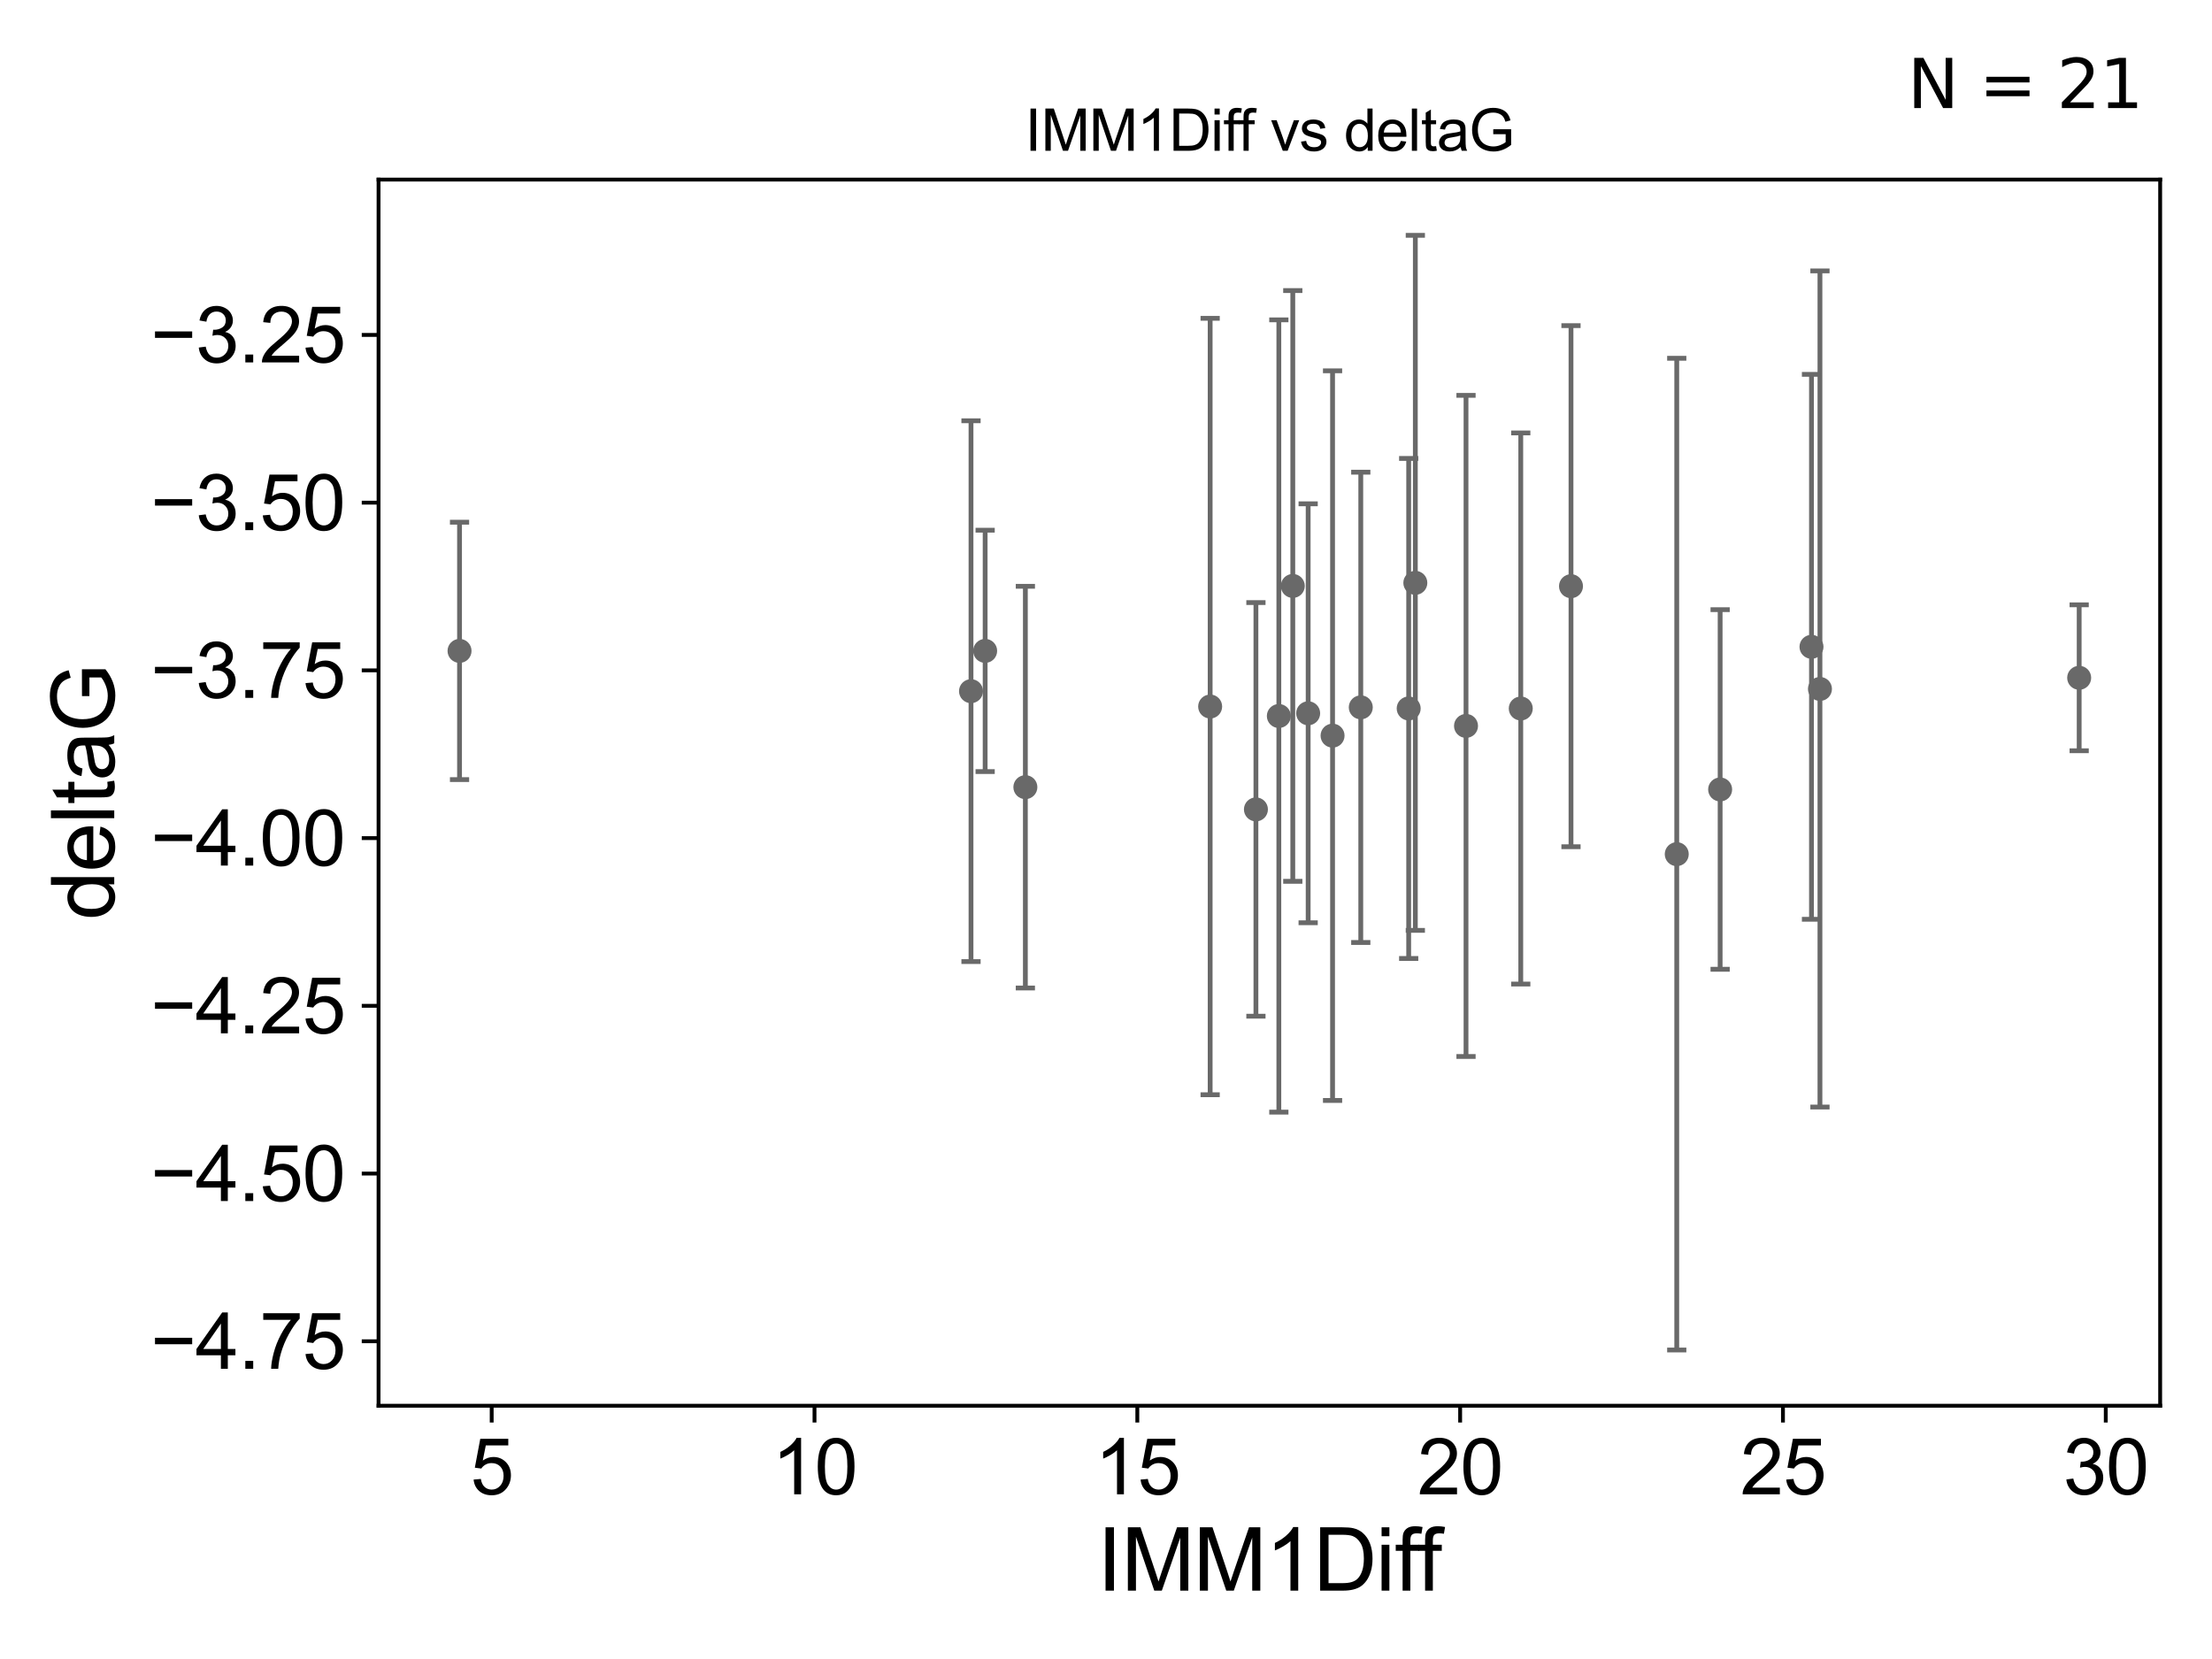 <?xml version="1.0" encoding="utf-8" standalone="no"?>
<!DOCTYPE svg PUBLIC "-//W3C//DTD SVG 1.1//EN"
  "http://www.w3.org/Graphics/SVG/1.1/DTD/svg11.dtd">
<svg xmlns:xlink="http://www.w3.org/1999/xlink" width="460.8pt" height="345.6pt" viewBox="0 0 460.8 345.6" xmlns="http://www.w3.org/2000/svg" version="1.1">
 <defs>
  <style type="text/css">*{stroke-linejoin: round; stroke-linecap: butt}</style>
 </defs>
 <g id="figure_1">
  <g id="patch_1">
   <path d="M 0 345.6 
L 460.8 345.6 
L 460.8 0 
L 0 0 
z
" style="fill: #ffffff"/>
  </g>
  <g id="axes_1">
   <g id="patch_2">
    <path d="M 78.86 292.84 
L 450 292.84 
L 450 37.411 
L 78.86 37.411 
z
" style="fill: #ffffff"/>
   </g>
   <g id="PathCollection_1">
    <defs>
     <path id="m276e1408ff" d="M 0 1.118 
C 0.297 1.118 0.581 1 0.791 0.791 
C 1 0.581 1.118 0.297 1.118 0 
C 1.118 -0.297 1 -0.581 0.791 -0.791 
C 0.581 -1 0.297 -1.118 0 -1.118 
C -0.297 -1.118 -0.581 -1 -0.791 -0.791 
C -1 -0.581 -1.118 -0.297 -1.118 0 
C -1.118 0.297 -1 0.581 -0.791 0.791 
C -0.581 1 -0.297 1.118 0 1.118 
z
" style="stroke: #696969"/>
    </defs>
    <g clip-path="url(#p0ce4217b4c)">
     <use xlink:href="#m276e1408ff" x="95.73" y="135.595" style="fill: #696969; stroke: #696969"/>
     <use xlink:href="#m276e1408ff" x="252.097" y="147.182" style="fill: #696969; stroke: #696969"/>
     <use xlink:href="#m276e1408ff" x="305.398" y="151.222" style="fill: #696969; stroke: #696969"/>
     <use xlink:href="#m276e1408ff" x="205.224" y="135.593" style="fill: #696969; stroke: #696969"/>
     <use xlink:href="#m276e1408ff" x="213.603" y="163.979" style="fill: #696969; stroke: #696969"/>
     <use xlink:href="#m276e1408ff" x="283.475" y="147.352" style="fill: #696969; stroke: #696969"/>
     <use xlink:href="#m276e1408ff" x="261.632" y="168.612" style="fill: #696969; stroke: #696969"/>
     <use xlink:href="#m276e1408ff" x="316.803" y="147.593" style="fill: #696969; stroke: #696969"/>
     <use xlink:href="#m276e1408ff" x="377.367" y="134.743" style="fill: #696969; stroke: #696969"/>
     <use xlink:href="#m276e1408ff" x="293.455" y="147.586" style="fill: #696969; stroke: #696969"/>
     <use xlink:href="#m276e1408ff" x="379.129" y="143.521" style="fill: #696969; stroke: #696969"/>
     <use xlink:href="#m276e1408ff" x="269.312" y="122.063" style="fill: #696969; stroke: #696969"/>
     <use xlink:href="#m276e1408ff" x="349.298" y="177.935" style="fill: #696969; stroke: #696969"/>
     <use xlink:href="#m276e1408ff" x="272.513" y="148.59" style="fill: #696969; stroke: #696969"/>
     <use xlink:href="#m276e1408ff" x="266.407" y="149.157" style="fill: #696969; stroke: #696969"/>
     <use xlink:href="#m276e1408ff" x="433.13" y="141.197" style="fill: #696969; stroke: #696969"/>
     <use xlink:href="#m276e1408ff" x="327.267" y="122.115" style="fill: #696969; stroke: #696969"/>
     <use xlink:href="#m276e1408ff" x="358.336" y="164.458" style="fill: #696969; stroke: #696969"/>
     <use xlink:href="#m276e1408ff" x="277.597" y="153.249" style="fill: #696969; stroke: #696969"/>
     <use xlink:href="#m276e1408ff" x="294.84" y="121.419" style="fill: #696969; stroke: #696969"/>
     <use xlink:href="#m276e1408ff" x="202.279" y="143.984" style="fill: #696969; stroke: #696969"/>
    </g>
   </g>
   <g id="matplotlib.axis_1">
    <g id="xtick_1">
     <g id="line2d_1">
      <defs>
       <path id="me23c44eb25" d="M 0 0 
L 0 3.5 
" style="stroke: #000000; stroke-width: 0.8"/>
      </defs>
      <g>
       <use xlink:href="#me23c44eb25" x="102.428" y="292.84" style="stroke: #000000; stroke-width: 0.8"/>
      </g>
     </g>
     <g id="text_1">
      <!-- 5 -->
      <g transform="translate(97.979 311.293)scale(0.16 -0.16)">
       <defs>
        <path id="ArialMT-35" d="M 266 1200 
L 856 1250 
Q 922 819 1161 601 
Q 1400 384 1738 384 
Q 2144 384 2425 690 
Q 2706 997 2706 1503 
Q 2706 1984 2436 2262 
Q 2166 2541 1728 2541 
Q 1456 2541 1237 2417 
Q 1019 2294 894 2097 
L 366 2166 
L 809 4519 
L 3088 4519 
L 3088 3981 
L 1259 3981 
L 1013 2750 
Q 1425 3038 1878 3038 
Q 2478 3038 2890 2622 
Q 3303 2206 3303 1553 
Q 3303 931 2941 478 
Q 2500 -78 1738 -78 
Q 1113 -78 717 272 
Q 322 622 266 1200 
z
" transform="scale(0.016)"/>
       </defs>
       <use xlink:href="#ArialMT-35"/>
      </g>
     </g>
    </g>
    <g id="xtick_2">
     <g id="line2d_2">
      <g>
       <use xlink:href="#me23c44eb25" x="169.677" y="292.84" style="stroke: #000000; stroke-width: 0.8"/>
      </g>
     </g>
     <g id="text_2">
      <!-- 10 -->
      <g transform="translate(160.779 311.293)scale(0.16 -0.16)">
       <defs>
        <path id="ArialMT-31" d="M 2384 0 
L 1822 0 
L 1822 3584 
Q 1619 3391 1289 3197 
Q 959 3003 697 2906 
L 697 3450 
Q 1169 3672 1522 3987 
Q 1875 4303 2022 4600 
L 2384 4600 
L 2384 0 
z
" transform="scale(0.016)"/>
        <path id="ArialMT-30" d="M 266 2259 
Q 266 3072 433 3567 
Q 600 4063 929 4331 
Q 1259 4600 1759 4600 
Q 2128 4600 2406 4451 
Q 2684 4303 2865 4023 
Q 3047 3744 3150 3342 
Q 3253 2941 3253 2259 
Q 3253 1453 3087 958 
Q 2922 463 2592 192 
Q 2263 -78 1759 -78 
Q 1097 -78 719 397 
Q 266 969 266 2259 
z
M 844 2259 
Q 844 1131 1108 757 
Q 1372 384 1759 384 
Q 2147 384 2411 759 
Q 2675 1134 2675 2259 
Q 2675 3391 2411 3762 
Q 2147 4134 1753 4134 
Q 1366 4134 1134 3806 
Q 844 3388 844 2259 
z
" transform="scale(0.016)"/>
       </defs>
       <use xlink:href="#ArialMT-31"/>
       <use xlink:href="#ArialMT-30" x="55.615"/>
      </g>
     </g>
    </g>
    <g id="xtick_3">
     <g id="line2d_3">
      <g>
       <use xlink:href="#me23c44eb25" x="236.925" y="292.84" style="stroke: #000000; stroke-width: 0.8"/>
      </g>
     </g>
     <g id="text_3">
      <!-- 15 -->
      <g transform="translate(228.028 311.293)scale(0.16 -0.16)">
       <use xlink:href="#ArialMT-31"/>
       <use xlink:href="#ArialMT-35" x="55.615"/>
      </g>
     </g>
    </g>
    <g id="xtick_4">
     <g id="line2d_4">
      <g>
       <use xlink:href="#me23c44eb25" x="304.174" y="292.84" style="stroke: #000000; stroke-width: 0.8"/>
      </g>
     </g>
     <g id="text_4">
      <!-- 20 -->
      <g transform="translate(295.276 311.293)scale(0.16 -0.16)">
       <defs>
        <path id="ArialMT-32" d="M 3222 541 
L 3222 0 
L 194 0 
Q 188 203 259 391 
Q 375 700 629 1000 
Q 884 1300 1366 1694 
Q 2113 2306 2375 2664 
Q 2638 3022 2638 3341 
Q 2638 3675 2398 3904 
Q 2159 4134 1775 4134 
Q 1369 4134 1125 3890 
Q 881 3647 878 3216 
L 300 3275 
Q 359 3922 746 4261 
Q 1134 4600 1788 4600 
Q 2447 4600 2831 4234 
Q 3216 3869 3216 3328 
Q 3216 3053 3103 2787 
Q 2991 2522 2730 2228 
Q 2469 1934 1863 1422 
Q 1356 997 1212 845 
Q 1069 694 975 541 
L 3222 541 
z
" transform="scale(0.016)"/>
       </defs>
       <use xlink:href="#ArialMT-32"/>
       <use xlink:href="#ArialMT-30" x="55.615"/>
      </g>
     </g>
    </g>
    <g id="xtick_5">
     <g id="line2d_5">
      <g>
       <use xlink:href="#me23c44eb25" x="371.423" y="292.84" style="stroke: #000000; stroke-width: 0.8"/>
      </g>
     </g>
     <g id="text_5">
      <!-- 25 -->
      <g transform="translate(362.525 311.293)scale(0.16 -0.16)">
       <use xlink:href="#ArialMT-32"/>
       <use xlink:href="#ArialMT-35" x="55.615"/>
      </g>
     </g>
    </g>
    <g id="xtick_6">
     <g id="line2d_6">
      <g>
       <use xlink:href="#me23c44eb25" x="438.671" y="292.84" style="stroke: #000000; stroke-width: 0.8"/>
      </g>
     </g>
     <g id="text_6">
      <!-- 30 -->
      <g transform="translate(429.774 311.293)scale(0.16 -0.16)">
       <defs>
        <path id="ArialMT-33" d="M 269 1209 
L 831 1284 
Q 928 806 1161 595 
Q 1394 384 1728 384 
Q 2125 384 2398 659 
Q 2672 934 2672 1341 
Q 2672 1728 2419 1979 
Q 2166 2231 1775 2231 
Q 1616 2231 1378 2169 
L 1441 2663 
Q 1497 2656 1531 2656 
Q 1891 2656 2178 2843 
Q 2466 3031 2466 3422 
Q 2466 3731 2256 3934 
Q 2047 4138 1716 4138 
Q 1388 4138 1169 3931 
Q 950 3725 888 3313 
L 325 3413 
Q 428 3978 793 4289 
Q 1159 4600 1703 4600 
Q 2078 4600 2393 4439 
Q 2709 4278 2876 4000 
Q 3044 3722 3044 3409 
Q 3044 3113 2884 2869 
Q 2725 2625 2413 2481 
Q 2819 2388 3044 2092 
Q 3269 1797 3269 1353 
Q 3269 753 2831 336 
Q 2394 -81 1725 -81 
Q 1122 -81 723 278 
Q 325 638 269 1209 
z
" transform="scale(0.016)"/>
       </defs>
       <use xlink:href="#ArialMT-33"/>
       <use xlink:href="#ArialMT-30" x="55.615"/>
      </g>
     </g>
    </g>
    <g id="text_7">
     <!-- IMM1Diff -->
     <g transform="translate(228.589 331.357)scale(0.18 -0.18)">
      <defs>
       <path id="ArialMT-49" d="M 597 0 
L 597 4581 
L 1203 4581 
L 1203 0 
L 597 0 
z
" transform="scale(0.016)"/>
       <path id="ArialMT-4d" d="M 475 0 
L 475 4581 
L 1388 4581 
L 2472 1338 
Q 2622 884 2691 659 
Q 2769 909 2934 1394 
L 4031 4581 
L 4847 4581 
L 4847 0 
L 4263 0 
L 4263 3834 
L 2931 0 
L 2384 0 
L 1059 3900 
L 1059 0 
L 475 0 
z
" transform="scale(0.016)"/>
       <path id="ArialMT-44" d="M 494 0 
L 494 4581 
L 2072 4581 
Q 2606 4581 2888 4516 
Q 3281 4425 3559 4188 
Q 3922 3881 4101 3404 
Q 4281 2928 4281 2316 
Q 4281 1794 4159 1391 
Q 4038 988 3847 723 
Q 3656 459 3429 307 
Q 3203 156 2883 78 
Q 2563 0 2147 0 
L 494 0 
z
M 1100 541 
L 2078 541 
Q 2531 541 2789 625 
Q 3047 709 3200 863 
Q 3416 1078 3536 1442 
Q 3656 1806 3656 2325 
Q 3656 3044 3420 3430 
Q 3184 3816 2847 3947 
Q 2603 4041 2063 4041 
L 1100 4041 
L 1100 541 
z
" transform="scale(0.016)"/>
       <path id="ArialMT-69" d="M 425 3934 
L 425 4581 
L 988 4581 
L 988 3934 
L 425 3934 
z
M 425 0 
L 425 3319 
L 988 3319 
L 988 0 
L 425 0 
z
" transform="scale(0.016)"/>
       <path id="ArialMT-66" d="M 556 0 
L 556 2881 
L 59 2881 
L 59 3319 
L 556 3319 
L 556 3672 
Q 556 4006 616 4169 
Q 697 4388 901 4523 
Q 1106 4659 1475 4659 
Q 1713 4659 2000 4603 
L 1916 4113 
Q 1741 4144 1584 4144 
Q 1328 4144 1222 4034 
Q 1116 3925 1116 3625 
L 1116 3319 
L 1763 3319 
L 1763 2881 
L 1116 2881 
L 1116 0 
L 556 0 
z
" transform="scale(0.016)"/>
      </defs>
      <use xlink:href="#ArialMT-49"/>
      <use xlink:href="#ArialMT-4d" x="27.783"/>
      <use xlink:href="#ArialMT-4d" x="111.084"/>
      <use xlink:href="#ArialMT-31" x="194.385"/>
      <use xlink:href="#ArialMT-44" x="250"/>
      <use xlink:href="#ArialMT-69" x="322.217"/>
      <use xlink:href="#ArialMT-66" x="344.434"/>
      <use xlink:href="#ArialMT-66" x="370.467"/>
     </g>
    </g>
   </g>
   <g id="matplotlib.axis_2">
    <g id="ytick_1">
     <g id="line2d_7">
      <defs>
       <path id="m2b281d6555" d="M 0 0 
L -3.5 0 
" style="stroke: #000000; stroke-width: 0.8"/>
      </defs>
      <g>
       <use xlink:href="#m2b281d6555" x="78.86" y="279.415" style="stroke: #000000; stroke-width: 0.8"/>
      </g>
     </g>
     <g id="text_8">
      <!-- −4.75 -->
      <g transform="translate(31.378 285.141)scale(0.16 -0.16)">
       <defs>
        <path id="ArialMT-2212" d="M 3381 1997 
L 356 1997 
L 356 2522 
L 3381 2522 
L 3381 1997 
z
" transform="scale(0.016)"/>
        <path id="ArialMT-34" d="M 2069 0 
L 2069 1097 
L 81 1097 
L 81 1613 
L 2172 4581 
L 2631 4581 
L 2631 1613 
L 3250 1613 
L 3250 1097 
L 2631 1097 
L 2631 0 
L 2069 0 
z
M 2069 1613 
L 2069 3678 
L 634 1613 
L 2069 1613 
z
" transform="scale(0.016)"/>
        <path id="ArialMT-2e" d="M 581 0 
L 581 641 
L 1222 641 
L 1222 0 
L 581 0 
z
" transform="scale(0.016)"/>
        <path id="ArialMT-37" d="M 303 3981 
L 303 4522 
L 3269 4522 
L 3269 4084 
Q 2831 3619 2401 2847 
Q 1972 2075 1738 1259 
Q 1569 684 1522 0 
L 944 0 
Q 953 541 1156 1306 
Q 1359 2072 1739 2783 
Q 2119 3494 2547 3981 
L 303 3981 
z
" transform="scale(0.016)"/>
       </defs>
       <use xlink:href="#ArialMT-2212"/>
       <use xlink:href="#ArialMT-34" x="58.398"/>
       <use xlink:href="#ArialMT-2e" x="114.014"/>
       <use xlink:href="#ArialMT-37" x="141.797"/>
       <use xlink:href="#ArialMT-35" x="197.412"/>
      </g>
     </g>
    </g>
    <g id="ytick_2">
     <g id="line2d_8">
      <g>
       <use xlink:href="#m2b281d6555" x="78.86" y="244.474" style="stroke: #000000; stroke-width: 0.8"/>
      </g>
     </g>
     <g id="text_9">
      <!-- −4.50 -->
      <g transform="translate(31.378 250.2)scale(0.16 -0.16)">
       <use xlink:href="#ArialMT-2212"/>
       <use xlink:href="#ArialMT-34" x="58.398"/>
       <use xlink:href="#ArialMT-2e" x="114.014"/>
       <use xlink:href="#ArialMT-35" x="141.797"/>
       <use xlink:href="#ArialMT-30" x="197.412"/>
      </g>
     </g>
    </g>
    <g id="ytick_3">
     <g id="line2d_9">
      <g>
       <use xlink:href="#m2b281d6555" x="78.86" y="209.533" style="stroke: #000000; stroke-width: 0.8"/>
      </g>
     </g>
     <g id="text_10">
      <!-- −4.25 -->
      <g transform="translate(31.378 215.26)scale(0.16 -0.16)">
       <use xlink:href="#ArialMT-2212"/>
       <use xlink:href="#ArialMT-34" x="58.398"/>
       <use xlink:href="#ArialMT-2e" x="114.014"/>
       <use xlink:href="#ArialMT-32" x="141.797"/>
       <use xlink:href="#ArialMT-35" x="197.412"/>
      </g>
     </g>
    </g>
    <g id="ytick_4">
     <g id="line2d_10">
      <g>
       <use xlink:href="#m2b281d6555" x="78.86" y="174.593" style="stroke: #000000; stroke-width: 0.8"/>
      </g>
     </g>
     <g id="text_11">
      <!-- −4.00 -->
      <g transform="translate(31.378 180.319)scale(0.16 -0.16)">
       <use xlink:href="#ArialMT-2212"/>
       <use xlink:href="#ArialMT-34" x="58.398"/>
       <use xlink:href="#ArialMT-2e" x="114.014"/>
       <use xlink:href="#ArialMT-30" x="141.797"/>
       <use xlink:href="#ArialMT-30" x="197.412"/>
      </g>
     </g>
    </g>
    <g id="ytick_5">
     <g id="line2d_11">
      <g>
       <use xlink:href="#m2b281d6555" x="78.86" y="139.652" style="stroke: #000000; stroke-width: 0.8"/>
      </g>
     </g>
     <g id="text_12">
      <!-- −3.75 -->
      <g transform="translate(31.378 145.378)scale(0.16 -0.16)">
       <use xlink:href="#ArialMT-2212"/>
       <use xlink:href="#ArialMT-33" x="58.398"/>
       <use xlink:href="#ArialMT-2e" x="114.014"/>
       <use xlink:href="#ArialMT-37" x="141.797"/>
       <use xlink:href="#ArialMT-35" x="197.412"/>
      </g>
     </g>
    </g>
    <g id="ytick_6">
     <g id="line2d_12">
      <g>
       <use xlink:href="#m2b281d6555" x="78.86" y="104.712" style="stroke: #000000; stroke-width: 0.8"/>
      </g>
     </g>
     <g id="text_13">
      <!-- −3.50 -->
      <g transform="translate(31.378 110.438)scale(0.16 -0.16)">
       <use xlink:href="#ArialMT-2212"/>
       <use xlink:href="#ArialMT-33" x="58.398"/>
       <use xlink:href="#ArialMT-2e" x="114.014"/>
       <use xlink:href="#ArialMT-35" x="141.797"/>
       <use xlink:href="#ArialMT-30" x="197.412"/>
      </g>
     </g>
    </g>
    <g id="ytick_7">
     <g id="line2d_13">
      <g>
       <use xlink:href="#m2b281d6555" x="78.86" y="69.771" style="stroke: #000000; stroke-width: 0.8"/>
      </g>
     </g>
     <g id="text_14">
      <!-- −3.25 -->
      <g transform="translate(31.378 75.497)scale(0.16 -0.16)">
       <use xlink:href="#ArialMT-2212"/>
       <use xlink:href="#ArialMT-33" x="58.398"/>
       <use xlink:href="#ArialMT-2e" x="114.014"/>
       <use xlink:href="#ArialMT-32" x="141.797"/>
       <use xlink:href="#ArialMT-35" x="197.412"/>
      </g>
     </g>
    </g>
    <g id="text_15">
     <!-- deltaG -->
     <g transform="translate(23.8 191.64)rotate(-90)scale(0.18 -0.18)">
      <defs>
       <path id="ArialMT-64" d="M 2575 0 
L 2575 419 
Q 2259 -75 1647 -75 
Q 1250 -75 917 144 
Q 584 363 401 755 
Q 219 1147 219 1656 
Q 219 2153 384 2558 
Q 550 2963 881 3178 
Q 1213 3394 1622 3394 
Q 1922 3394 2156 3267 
Q 2391 3141 2538 2938 
L 2538 4581 
L 3097 4581 
L 3097 0 
L 2575 0 
z
M 797 1656 
Q 797 1019 1065 703 
Q 1334 388 1700 388 
Q 2069 388 2326 689 
Q 2584 991 2584 1609 
Q 2584 2291 2321 2609 
Q 2059 2928 1675 2928 
Q 1300 2928 1048 2622 
Q 797 2316 797 1656 
z
" transform="scale(0.016)"/>
       <path id="ArialMT-65" d="M 2694 1069 
L 3275 997 
Q 3138 488 2766 206 
Q 2394 -75 1816 -75 
Q 1088 -75 661 373 
Q 234 822 234 1631 
Q 234 2469 665 2931 
Q 1097 3394 1784 3394 
Q 2450 3394 2872 2941 
Q 3294 2488 3294 1666 
Q 3294 1616 3291 1516 
L 816 1516 
Q 847 969 1125 678 
Q 1403 388 1819 388 
Q 2128 388 2347 550 
Q 2566 713 2694 1069 
z
M 847 1978 
L 2700 1978 
Q 2663 2397 2488 2606 
Q 2219 2931 1791 2931 
Q 1403 2931 1139 2672 
Q 875 2413 847 1978 
z
" transform="scale(0.016)"/>
       <path id="ArialMT-6c" d="M 409 0 
L 409 4581 
L 972 4581 
L 972 0 
L 409 0 
z
" transform="scale(0.016)"/>
       <path id="ArialMT-74" d="M 1650 503 
L 1731 6 
Q 1494 -44 1306 -44 
Q 1000 -44 831 53 
Q 663 150 594 308 
Q 525 466 525 972 
L 525 2881 
L 113 2881 
L 113 3319 
L 525 3319 
L 525 4141 
L 1084 4478 
L 1084 3319 
L 1650 3319 
L 1650 2881 
L 1084 2881 
L 1084 941 
Q 1084 700 1114 631 
Q 1144 563 1211 522 
Q 1278 481 1403 481 
Q 1497 481 1650 503 
z
" transform="scale(0.016)"/>
       <path id="ArialMT-61" d="M 2588 409 
Q 2275 144 1986 34 
Q 1697 -75 1366 -75 
Q 819 -75 525 192 
Q 231 459 231 875 
Q 231 1119 342 1320 
Q 453 1522 633 1644 
Q 813 1766 1038 1828 
Q 1203 1872 1538 1913 
Q 2219 1994 2541 2106 
Q 2544 2222 2544 2253 
Q 2544 2597 2384 2738 
Q 2169 2928 1744 2928 
Q 1347 2928 1158 2789 
Q 969 2650 878 2297 
L 328 2372 
Q 403 2725 575 2942 
Q 747 3159 1072 3276 
Q 1397 3394 1825 3394 
Q 2250 3394 2515 3294 
Q 2781 3194 2906 3042 
Q 3031 2891 3081 2659 
Q 3109 2516 3109 2141 
L 3109 1391 
Q 3109 606 3145 398 
Q 3181 191 3288 0 
L 2700 0 
Q 2613 175 2588 409 
z
M 2541 1666 
Q 2234 1541 1622 1453 
Q 1275 1403 1131 1340 
Q 988 1278 909 1158 
Q 831 1038 831 891 
Q 831 666 1001 516 
Q 1172 366 1500 366 
Q 1825 366 2078 508 
Q 2331 650 2450 897 
Q 2541 1088 2541 1459 
L 2541 1666 
z
" transform="scale(0.016)"/>
       <path id="ArialMT-47" d="M 2638 1797 
L 2638 2334 
L 4578 2338 
L 4578 638 
Q 4131 281 3656 101 
Q 3181 -78 2681 -78 
Q 2006 -78 1454 211 
Q 903 500 622 1047 
Q 341 1594 341 2269 
Q 341 2938 620 3517 
Q 900 4097 1425 4378 
Q 1950 4659 2634 4659 
Q 3131 4659 3532 4498 
Q 3934 4338 4162 4050 
Q 4391 3763 4509 3300 
L 3963 3150 
Q 3859 3500 3706 3700 
Q 3553 3900 3268 4020 
Q 2984 4141 2638 4141 
Q 2222 4141 1919 4014 
Q 1616 3888 1430 3681 
Q 1244 3475 1141 3228 
Q 966 2803 966 2306 
Q 966 1694 1177 1281 
Q 1388 869 1791 669 
Q 2194 469 2647 469 
Q 3041 469 3416 620 
Q 3791 772 3984 944 
L 3984 1797 
L 2638 1797 
z
" transform="scale(0.016)"/>
      </defs>
      <use xlink:href="#ArialMT-64"/>
      <use xlink:href="#ArialMT-65" x="55.615"/>
      <use xlink:href="#ArialMT-6c" x="111.23"/>
      <use xlink:href="#ArialMT-74" x="133.447"/>
      <use xlink:href="#ArialMT-61" x="161.23"/>
      <use xlink:href="#ArialMT-47" x="216.846"/>
     </g>
    </g>
   </g>
   <g id="LineCollection_1">
    <path d="M 95.73 162.406 
L 95.73 108.784 
" clip-path="url(#p0ce4217b4c)" style="fill: none; stroke: #696969"/>
    <path d="M 252.097 228.053 
L 252.097 66.31 
" clip-path="url(#p0ce4217b4c)" style="fill: none; stroke: #696969"/>
    <path d="M 305.398 220.086 
L 305.398 82.358 
" clip-path="url(#p0ce4217b4c)" style="fill: none; stroke: #696969"/>
    <path d="M 205.224 160.734 
L 205.224 110.453 
" clip-path="url(#p0ce4217b4c)" style="fill: none; stroke: #696969"/>
    <path d="M 213.603 205.818 
L 213.603 122.14 
" clip-path="url(#p0ce4217b4c)" style="fill: none; stroke: #696969"/>
    <path d="M 283.475 196.336 
L 283.475 98.367 
" clip-path="url(#p0ce4217b4c)" style="fill: none; stroke: #696969"/>
    <path d="M 261.632 211.694 
L 261.632 125.531 
" clip-path="url(#p0ce4217b4c)" style="fill: none; stroke: #696969"/>
    <path d="M 316.803 204.994 
L 316.803 90.191 
" clip-path="url(#p0ce4217b4c)" style="fill: none; stroke: #696969"/>
    <path d="M 377.367 191.502 
L 377.367 77.985 
" clip-path="url(#p0ce4217b4c)" style="fill: none; stroke: #696969"/>
    <path d="M 293.455 199.669 
L 293.455 95.504 
" clip-path="url(#p0ce4217b4c)" style="fill: none; stroke: #696969"/>
    <path d="M 379.129 230.613 
L 379.129 56.43 
" clip-path="url(#p0ce4217b4c)" style="fill: none; stroke: #696969"/>
    <path d="M 269.312 183.594 
L 269.312 60.532 
" clip-path="url(#p0ce4217b4c)" style="fill: none; stroke: #696969"/>
    <path d="M 349.298 281.23 
L 349.298 74.639 
" clip-path="url(#p0ce4217b4c)" style="fill: none; stroke: #696969"/>
    <path d="M 272.513 192.226 
L 272.513 104.954 
" clip-path="url(#p0ce4217b4c)" style="fill: none; stroke: #696969"/>
    <path d="M 266.407 231.679 
L 266.407 66.635 
" clip-path="url(#p0ce4217b4c)" style="fill: none; stroke: #696969"/>
    <path d="M 433.13 156.399 
L 433.13 125.995 
" clip-path="url(#p0ce4217b4c)" style="fill: none; stroke: #696969"/>
    <path d="M 327.267 176.39 
L 327.267 67.839 
" clip-path="url(#p0ce4217b4c)" style="fill: none; stroke: #696969"/>
    <path d="M 358.336 201.916 
L 358.336 127.001 
" clip-path="url(#p0ce4217b4c)" style="fill: none; stroke: #696969"/>
    <path d="M 277.597 229.246 
L 277.597 77.251 
" clip-path="url(#p0ce4217b4c)" style="fill: none; stroke: #696969"/>
    <path d="M 294.84 193.816 
L 294.84 49.022 
" clip-path="url(#p0ce4217b4c)" style="fill: none; stroke: #696969"/>
    <path d="M 202.279 200.309 
L 202.279 87.658 
" clip-path="url(#p0ce4217b4c)" style="fill: none; stroke: #696969"/>
   </g>
   <g id="line2d_14">
    <defs>
     <path id="m8e5acea1fa" d="M 2 0 
L -2 -0 
" style="stroke: #696969"/>
    </defs>
    <g clip-path="url(#p0ce4217b4c)">
     <use xlink:href="#m8e5acea1fa" x="95.73" y="162.406" style="fill: #696969; stroke: #696969"/>
     <use xlink:href="#m8e5acea1fa" x="252.097" y="228.053" style="fill: #696969; stroke: #696969"/>
     <use xlink:href="#m8e5acea1fa" x="305.398" y="220.086" style="fill: #696969; stroke: #696969"/>
     <use xlink:href="#m8e5acea1fa" x="205.224" y="160.734" style="fill: #696969; stroke: #696969"/>
     <use xlink:href="#m8e5acea1fa" x="213.603" y="205.818" style="fill: #696969; stroke: #696969"/>
     <use xlink:href="#m8e5acea1fa" x="283.475" y="196.336" style="fill: #696969; stroke: #696969"/>
     <use xlink:href="#m8e5acea1fa" x="261.632" y="211.694" style="fill: #696969; stroke: #696969"/>
     <use xlink:href="#m8e5acea1fa" x="316.803" y="204.994" style="fill: #696969; stroke: #696969"/>
     <use xlink:href="#m8e5acea1fa" x="377.367" y="191.502" style="fill: #696969; stroke: #696969"/>
     <use xlink:href="#m8e5acea1fa" x="293.455" y="199.669" style="fill: #696969; stroke: #696969"/>
     <use xlink:href="#m8e5acea1fa" x="379.129" y="230.613" style="fill: #696969; stroke: #696969"/>
     <use xlink:href="#m8e5acea1fa" x="269.312" y="183.594" style="fill: #696969; stroke: #696969"/>
     <use xlink:href="#m8e5acea1fa" x="349.298" y="281.23" style="fill: #696969; stroke: #696969"/>
     <use xlink:href="#m8e5acea1fa" x="272.513" y="192.226" style="fill: #696969; stroke: #696969"/>
     <use xlink:href="#m8e5acea1fa" x="266.407" y="231.679" style="fill: #696969; stroke: #696969"/>
     <use xlink:href="#m8e5acea1fa" x="433.13" y="156.399" style="fill: #696969; stroke: #696969"/>
     <use xlink:href="#m8e5acea1fa" x="327.267" y="176.39" style="fill: #696969; stroke: #696969"/>
     <use xlink:href="#m8e5acea1fa" x="358.336" y="201.916" style="fill: #696969; stroke: #696969"/>
     <use xlink:href="#m8e5acea1fa" x="277.597" y="229.246" style="fill: #696969; stroke: #696969"/>
     <use xlink:href="#m8e5acea1fa" x="294.84" y="193.816" style="fill: #696969; stroke: #696969"/>
     <use xlink:href="#m8e5acea1fa" x="202.279" y="200.309" style="fill: #696969; stroke: #696969"/>
    </g>
   </g>
   <g id="line2d_15">
    <g clip-path="url(#p0ce4217b4c)">
     <use xlink:href="#m8e5acea1fa" x="95.73" y="108.784" style="fill: #696969; stroke: #696969"/>
     <use xlink:href="#m8e5acea1fa" x="252.097" y="66.31" style="fill: #696969; stroke: #696969"/>
     <use xlink:href="#m8e5acea1fa" x="305.398" y="82.358" style="fill: #696969; stroke: #696969"/>
     <use xlink:href="#m8e5acea1fa" x="205.224" y="110.453" style="fill: #696969; stroke: #696969"/>
     <use xlink:href="#m8e5acea1fa" x="213.603" y="122.14" style="fill: #696969; stroke: #696969"/>
     <use xlink:href="#m8e5acea1fa" x="283.475" y="98.367" style="fill: #696969; stroke: #696969"/>
     <use xlink:href="#m8e5acea1fa" x="261.632" y="125.531" style="fill: #696969; stroke: #696969"/>
     <use xlink:href="#m8e5acea1fa" x="316.803" y="90.191" style="fill: #696969; stroke: #696969"/>
     <use xlink:href="#m8e5acea1fa" x="377.367" y="77.985" style="fill: #696969; stroke: #696969"/>
     <use xlink:href="#m8e5acea1fa" x="293.455" y="95.504" style="fill: #696969; stroke: #696969"/>
     <use xlink:href="#m8e5acea1fa" x="379.129" y="56.43" style="fill: #696969; stroke: #696969"/>
     <use xlink:href="#m8e5acea1fa" x="269.312" y="60.532" style="fill: #696969; stroke: #696969"/>
     <use xlink:href="#m8e5acea1fa" x="349.298" y="74.639" style="fill: #696969; stroke: #696969"/>
     <use xlink:href="#m8e5acea1fa" x="272.513" y="104.954" style="fill: #696969; stroke: #696969"/>
     <use xlink:href="#m8e5acea1fa" x="266.407" y="66.635" style="fill: #696969; stroke: #696969"/>
     <use xlink:href="#m8e5acea1fa" x="433.13" y="125.995" style="fill: #696969; stroke: #696969"/>
     <use xlink:href="#m8e5acea1fa" x="327.267" y="67.839" style="fill: #696969; stroke: #696969"/>
     <use xlink:href="#m8e5acea1fa" x="358.336" y="127.001" style="fill: #696969; stroke: #696969"/>
     <use xlink:href="#m8e5acea1fa" x="277.597" y="77.251" style="fill: #696969; stroke: #696969"/>
     <use xlink:href="#m8e5acea1fa" x="294.84" y="49.022" style="fill: #696969; stroke: #696969"/>
     <use xlink:href="#m8e5acea1fa" x="202.279" y="87.658" style="fill: #696969; stroke: #696969"/>
    </g>
   </g>
   <g id="line2d_16">
    <defs>
     <path id="m7901502fbc" d="M 0 2 
C 0.53 2 1.039 1.789 1.414 1.414 
C 1.789 1.039 2 0.53 2 0 
C 2 -0.53 1.789 -1.039 1.414 -1.414 
C 1.039 -1.789 0.53 -2 0 -2 
C -0.53 -2 -1.039 -1.789 -1.414 -1.414 
C -1.789 -1.039 -2 -0.53 -2 0 
C -2 0.53 -1.789 1.039 -1.414 1.414 
C -1.039 1.789 -0.53 2 0 2 
z
" style="stroke: #696969"/>
    </defs>
    <g clip-path="url(#p0ce4217b4c)">
     <use xlink:href="#m7901502fbc" x="95.73" y="135.595" style="fill: #696969; stroke: #696969"/>
     <use xlink:href="#m7901502fbc" x="252.097" y="147.182" style="fill: #696969; stroke: #696969"/>
     <use xlink:href="#m7901502fbc" x="305.398" y="151.222" style="fill: #696969; stroke: #696969"/>
     <use xlink:href="#m7901502fbc" x="205.224" y="135.593" style="fill: #696969; stroke: #696969"/>
     <use xlink:href="#m7901502fbc" x="213.603" y="163.979" style="fill: #696969; stroke: #696969"/>
     <use xlink:href="#m7901502fbc" x="283.475" y="147.352" style="fill: #696969; stroke: #696969"/>
     <use xlink:href="#m7901502fbc" x="261.632" y="168.612" style="fill: #696969; stroke: #696969"/>
     <use xlink:href="#m7901502fbc" x="316.803" y="147.593" style="fill: #696969; stroke: #696969"/>
     <use xlink:href="#m7901502fbc" x="377.367" y="134.743" style="fill: #696969; stroke: #696969"/>
     <use xlink:href="#m7901502fbc" x="293.455" y="147.586" style="fill: #696969; stroke: #696969"/>
     <use xlink:href="#m7901502fbc" x="379.129" y="143.521" style="fill: #696969; stroke: #696969"/>
     <use xlink:href="#m7901502fbc" x="269.312" y="122.063" style="fill: #696969; stroke: #696969"/>
     <use xlink:href="#m7901502fbc" x="349.298" y="177.935" style="fill: #696969; stroke: #696969"/>
     <use xlink:href="#m7901502fbc" x="272.513" y="148.59" style="fill: #696969; stroke: #696969"/>
     <use xlink:href="#m7901502fbc" x="266.407" y="149.157" style="fill: #696969; stroke: #696969"/>
     <use xlink:href="#m7901502fbc" x="433.13" y="141.197" style="fill: #696969; stroke: #696969"/>
     <use xlink:href="#m7901502fbc" x="327.267" y="122.115" style="fill: #696969; stroke: #696969"/>
     <use xlink:href="#m7901502fbc" x="358.336" y="164.458" style="fill: #696969; stroke: #696969"/>
     <use xlink:href="#m7901502fbc" x="277.597" y="153.249" style="fill: #696969; stroke: #696969"/>
     <use xlink:href="#m7901502fbc" x="294.84" y="121.419" style="fill: #696969; stroke: #696969"/>
     <use xlink:href="#m7901502fbc" x="202.279" y="143.984" style="fill: #696969; stroke: #696969"/>
    </g>
   </g>
   <g id="patch_3">
    <path d="M 78.86 292.84 
L 78.86 37.411 
" style="fill: none; stroke: #000000; stroke-width: 0.8; stroke-linejoin: miter; stroke-linecap: square"/>
   </g>
   <g id="patch_4">
    <path d="M 450 292.84 
L 450 37.411 
" style="fill: none; stroke: #000000; stroke-width: 0.8; stroke-linejoin: miter; stroke-linecap: square"/>
   </g>
   <g id="patch_5">
    <path d="M 78.86 292.84 
L 450 292.84 
" style="fill: none; stroke: #000000; stroke-width: 0.8; stroke-linejoin: miter; stroke-linecap: square"/>
   </g>
   <g id="patch_6">
    <path d="M 78.86 37.411 
L 450 37.411 
" style="fill: none; stroke: #000000; stroke-width: 0.8; stroke-linejoin: miter; stroke-linecap: square"/>
   </g>
   <g id="text_16">
    <!-- N = 21 -->
    <g transform="translate(397.37 22.506)scale(0.14 -0.14)">
     <defs>
      <path id="DejaVuSans-4e" d="M 628 4666 
L 1478 4666 
L 3547 763 
L 3547 4666 
L 4159 4666 
L 4159 0 
L 3309 0 
L 1241 3903 
L 1241 0 
L 628 0 
L 628 4666 
z
" transform="scale(0.016)"/>
      <path id="DejaVuSans-20" transform="scale(0.016)"/>
      <path id="DejaVuSans-3d" d="M 678 2906 
L 4684 2906 
L 4684 2381 
L 678 2381 
L 678 2906 
z
M 678 1631 
L 4684 1631 
L 4684 1100 
L 678 1100 
L 678 1631 
z
" transform="scale(0.016)"/>
      <path id="DejaVuSans-32" d="M 1228 531 
L 3431 531 
L 3431 0 
L 469 0 
L 469 531 
Q 828 903 1448 1529 
Q 2069 2156 2228 2338 
Q 2531 2678 2651 2914 
Q 2772 3150 2772 3378 
Q 2772 3750 2511 3984 
Q 2250 4219 1831 4219 
Q 1534 4219 1204 4116 
Q 875 4013 500 3803 
L 500 4441 
Q 881 4594 1212 4672 
Q 1544 4750 1819 4750 
Q 2544 4750 2975 4387 
Q 3406 4025 3406 3419 
Q 3406 3131 3298 2873 
Q 3191 2616 2906 2266 
Q 2828 2175 2409 1742 
Q 1991 1309 1228 531 
z
" transform="scale(0.016)"/>
      <path id="DejaVuSans-31" d="M 794 531 
L 1825 531 
L 1825 4091 
L 703 3866 
L 703 4441 
L 1819 4666 
L 2450 4666 
L 2450 531 
L 3481 531 
L 3481 0 
L 794 0 
L 794 531 
z
" transform="scale(0.016)"/>
     </defs>
     <use xlink:href="#DejaVuSans-4e"/>
     <use xlink:href="#DejaVuSans-20" x="74.805"/>
     <use xlink:href="#DejaVuSans-3d" x="106.592"/>
     <use xlink:href="#DejaVuSans-20" x="190.381"/>
     <use xlink:href="#DejaVuSans-32" x="222.168"/>
     <use xlink:href="#DejaVuSans-31" x="285.791"/>
    </g>
   </g>
   <g id="text_17">
    <!-- IMM1Diff vs deltaG -->
    <g transform="translate(213.526 31.411)scale(0.12 -0.12)">
     <defs>
      <path id="ArialMT-20" transform="scale(0.016)"/>
      <path id="ArialMT-76" d="M 1344 0 
L 81 3319 
L 675 3319 
L 1388 1331 
Q 1503 1009 1600 663 
Q 1675 925 1809 1294 
L 2547 3319 
L 3125 3319 
L 1869 0 
L 1344 0 
z
" transform="scale(0.016)"/>
      <path id="ArialMT-73" d="M 197 991 
L 753 1078 
Q 800 744 1014 566 
Q 1228 388 1613 388 
Q 2000 388 2187 545 
Q 2375 703 2375 916 
Q 2375 1106 2209 1216 
Q 2094 1291 1634 1406 
Q 1016 1563 777 1677 
Q 538 1791 414 1992 
Q 291 2194 291 2438 
Q 291 2659 392 2848 
Q 494 3038 669 3163 
Q 800 3259 1026 3326 
Q 1253 3394 1513 3394 
Q 1903 3394 2198 3281 
Q 2494 3169 2634 2976 
Q 2775 2784 2828 2463 
L 2278 2388 
Q 2241 2644 2061 2787 
Q 1881 2931 1553 2931 
Q 1166 2931 1000 2803 
Q 834 2675 834 2503 
Q 834 2394 903 2306 
Q 972 2216 1119 2156 
Q 1203 2125 1616 2013 
Q 2213 1853 2448 1751 
Q 2684 1650 2818 1456 
Q 2953 1263 2953 975 
Q 2953 694 2789 445 
Q 2625 197 2315 61 
Q 2006 -75 1616 -75 
Q 969 -75 630 194 
Q 291 463 197 991 
z
" transform="scale(0.016)"/>
     </defs>
     <use xlink:href="#ArialMT-49"/>
     <use xlink:href="#ArialMT-4d" x="27.783"/>
     <use xlink:href="#ArialMT-4d" x="111.084"/>
     <use xlink:href="#ArialMT-31" x="194.385"/>
     <use xlink:href="#ArialMT-44" x="250"/>
     <use xlink:href="#ArialMT-69" x="322.217"/>
     <use xlink:href="#ArialMT-66" x="344.434"/>
     <use xlink:href="#ArialMT-66" x="370.467"/>
     <use xlink:href="#ArialMT-20" x="398.25"/>
     <use xlink:href="#ArialMT-76" x="426.033"/>
     <use xlink:href="#ArialMT-73" x="476.033"/>
     <use xlink:href="#ArialMT-20" x="526.033"/>
     <use xlink:href="#ArialMT-64" x="553.816"/>
     <use xlink:href="#ArialMT-65" x="609.432"/>
     <use xlink:href="#ArialMT-6c" x="665.047"/>
     <use xlink:href="#ArialMT-74" x="687.264"/>
     <use xlink:href="#ArialMT-61" x="715.047"/>
     <use xlink:href="#ArialMT-47" x="770.662"/>
    </g>
   </g>
  </g>
 </g>
 <defs>
  <clipPath id="p0ce4217b4c">
   <rect x="78.86" y="37.411" width="371.14" height="255.429"/>
  </clipPath>
 </defs>
</svg>
